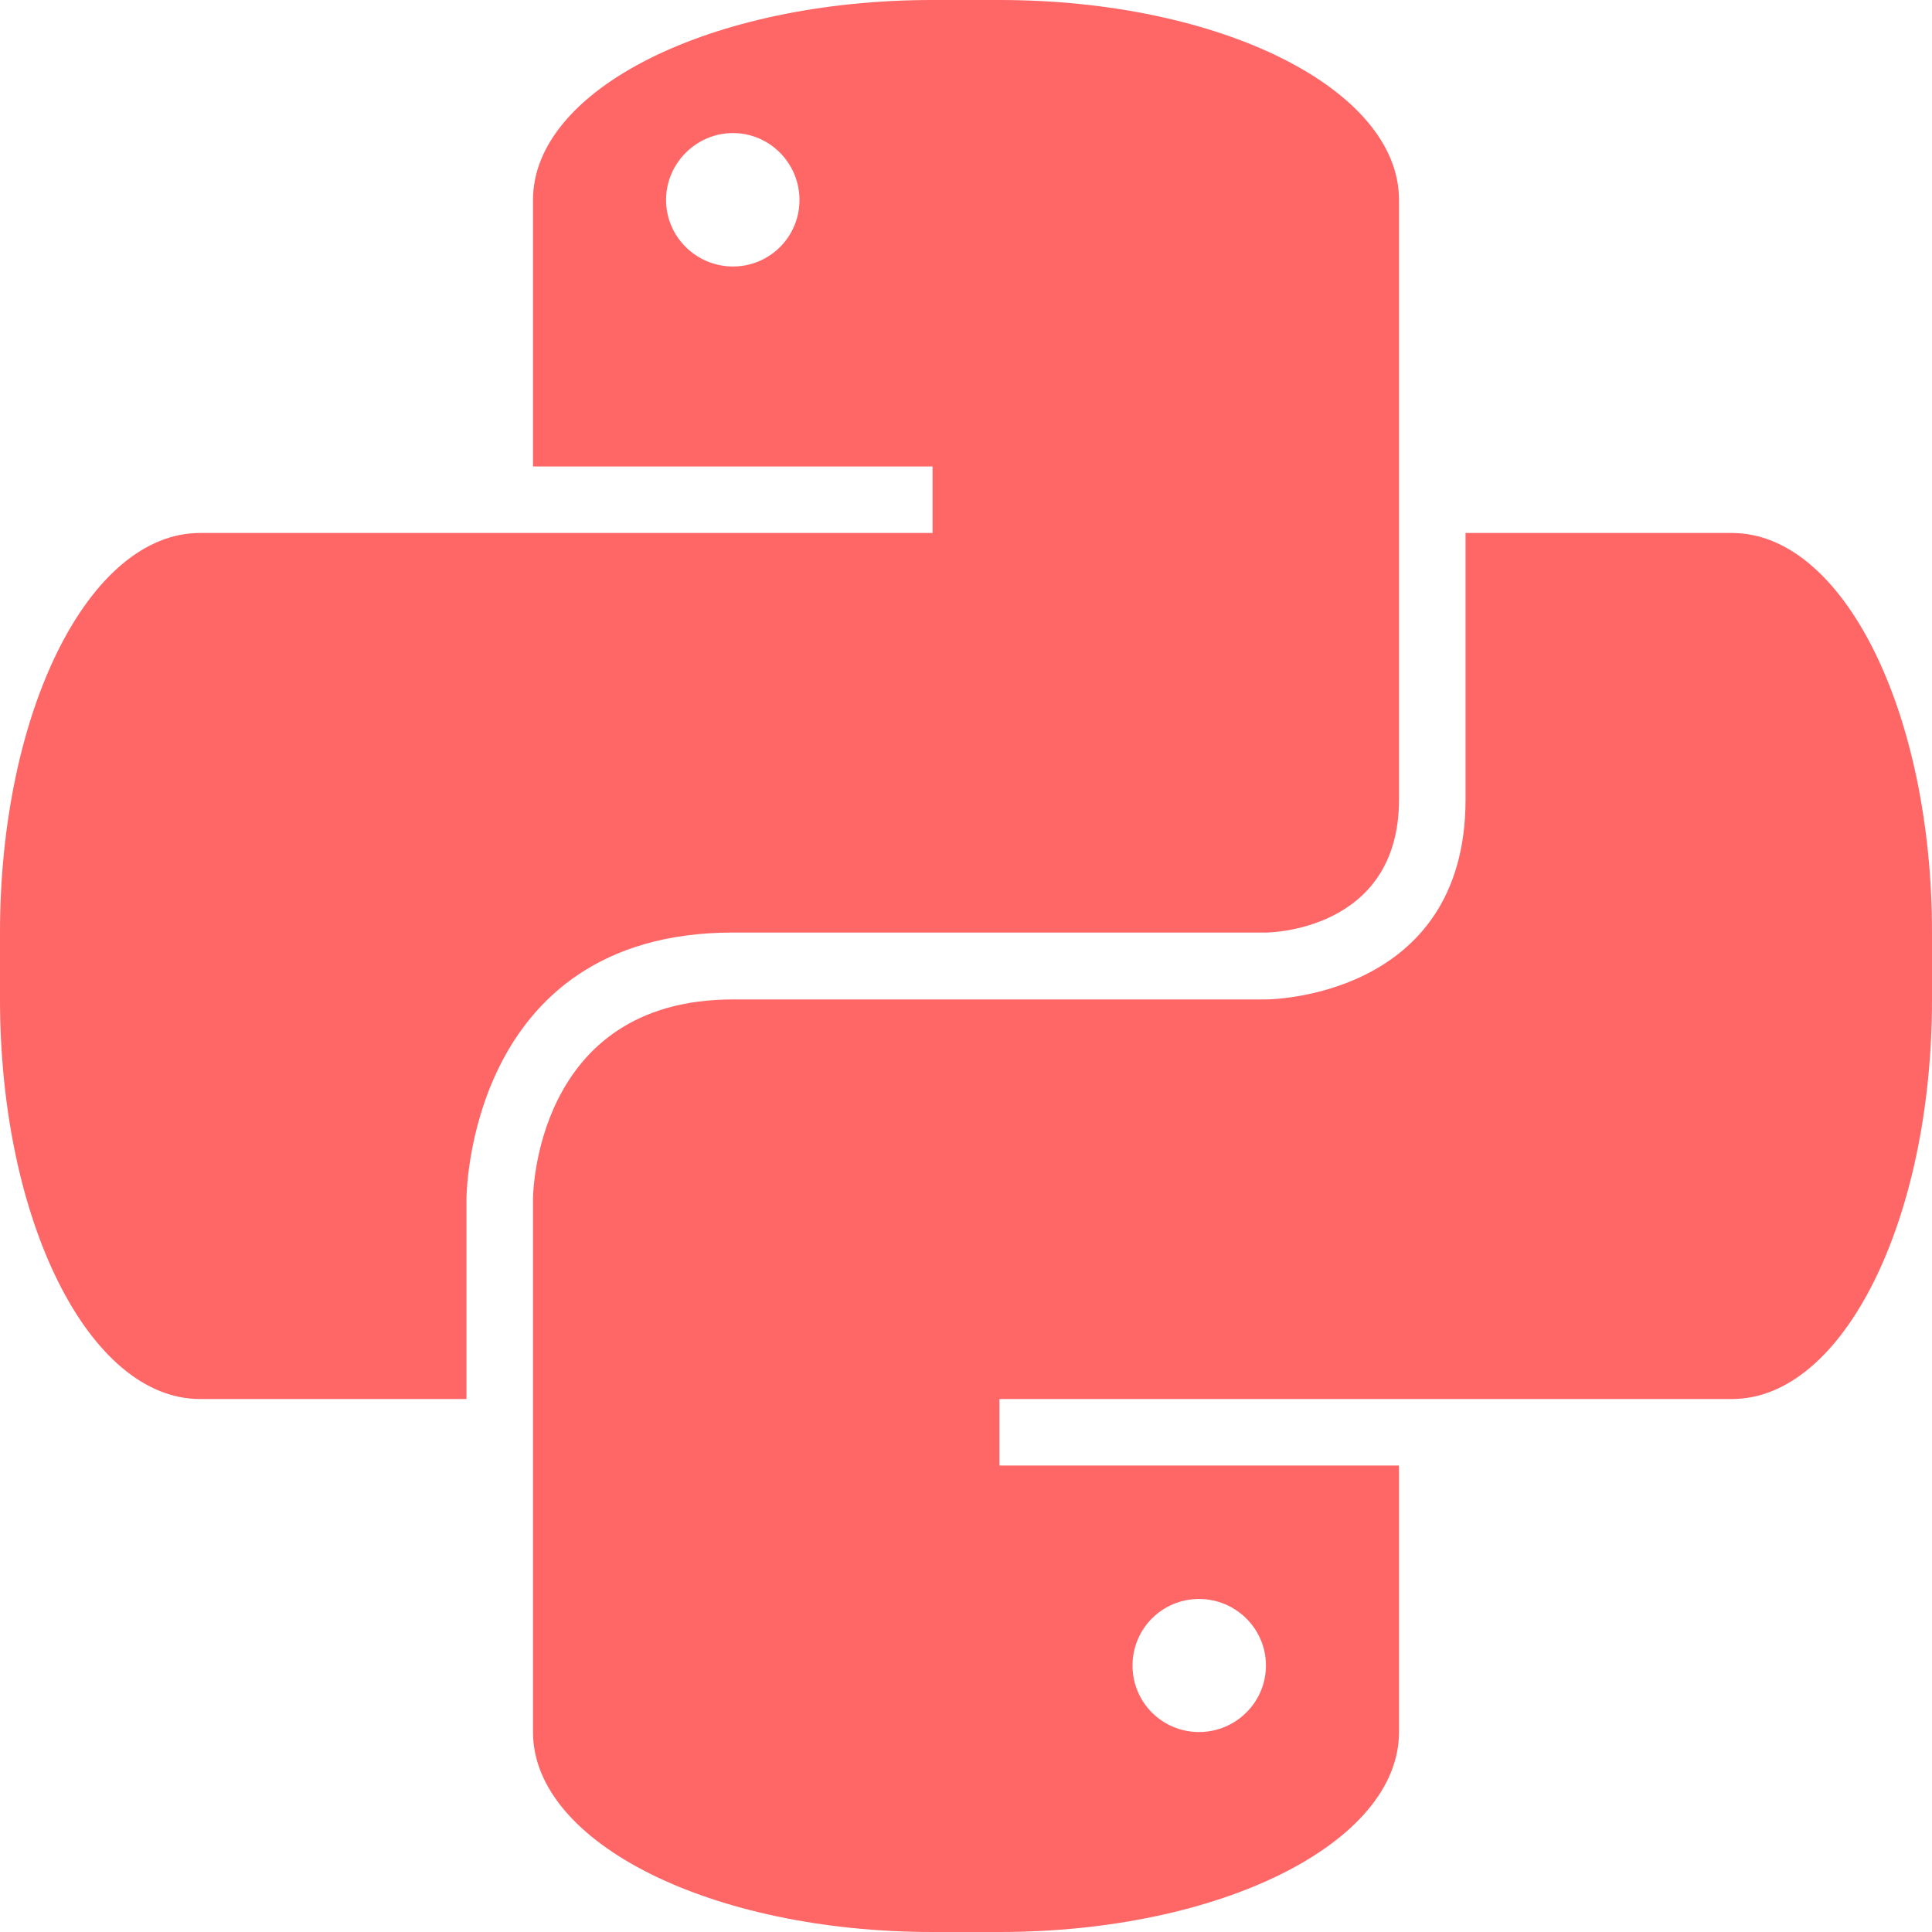 
<svg xmlns="http://www.w3.org/2000/svg" xmlns:xlink="http://www.w3.org/1999/xlink" width="16px" height="16px" viewBox="0 0 16 16" version="1.1">
<g id="surface1">
<path style=" stroke:none;fill-rule:nonzero;fill:#ff6666;fill-opacity:1;" d="M 7.723 0 C 5.891 0 4.414 0.738 4.414 1.656 L 4.414 3.863 L 7.723 3.863 L 7.723 4.414 L 1.656 4.414 C 0.738 4.414 0 5.891 0 7.723 L 0 8.277 C 0 10.109 0.738 11.586 1.656 11.586 L 3.863 11.586 L 3.863 9.93 C 3.863 9.93 3.863 7.723 6.07 7.723 L 10.484 7.723 C 10.484 7.723 11.586 7.723 11.586 6.621 L 11.586 1.656 C 11.586 0.738 10.109 0 8.277 0 Z M 6.07 1.102 C 6.375 1.102 6.621 1.352 6.621 1.656 C 6.621 1.961 6.375 2.207 6.07 2.207 C 5.766 2.207 5.516 1.961 5.516 1.656 C 5.516 1.352 5.766 1.102 6.07 1.102 Z M 6.07 1.102 "/>
<path style=" stroke:none;fill-rule:nonzero;fill:#ff6666;fill-opacity:1;" d="M 8.277 16 C 10.109 16 11.586 15.262 11.586 14.344 L 11.586 12.137 L 8.277 12.137 L 8.277 11.586 L 14.344 11.586 C 15.262 11.586 16 10.109 16 8.277 L 16 7.723 C 16 5.891 15.262 4.414 14.344 4.414 L 12.137 4.414 L 12.137 6.621 C 12.137 8.277 10.484 8.277 10.484 8.277 L 6.07 8.277 C 4.414 8.277 4.414 9.93 4.414 9.93 L 4.414 14.344 C 4.414 15.262 5.891 16 7.723 16 Z M 9.93 14.344 C 9.625 14.344 9.379 14.098 9.379 13.793 C 9.379 13.488 9.625 13.242 9.93 13.242 C 10.234 13.242 10.484 13.488 10.484 13.793 C 10.484 14.098 10.234 14.344 9.93 14.344 Z M 9.93 14.344 "/>
</g>
</svg>
